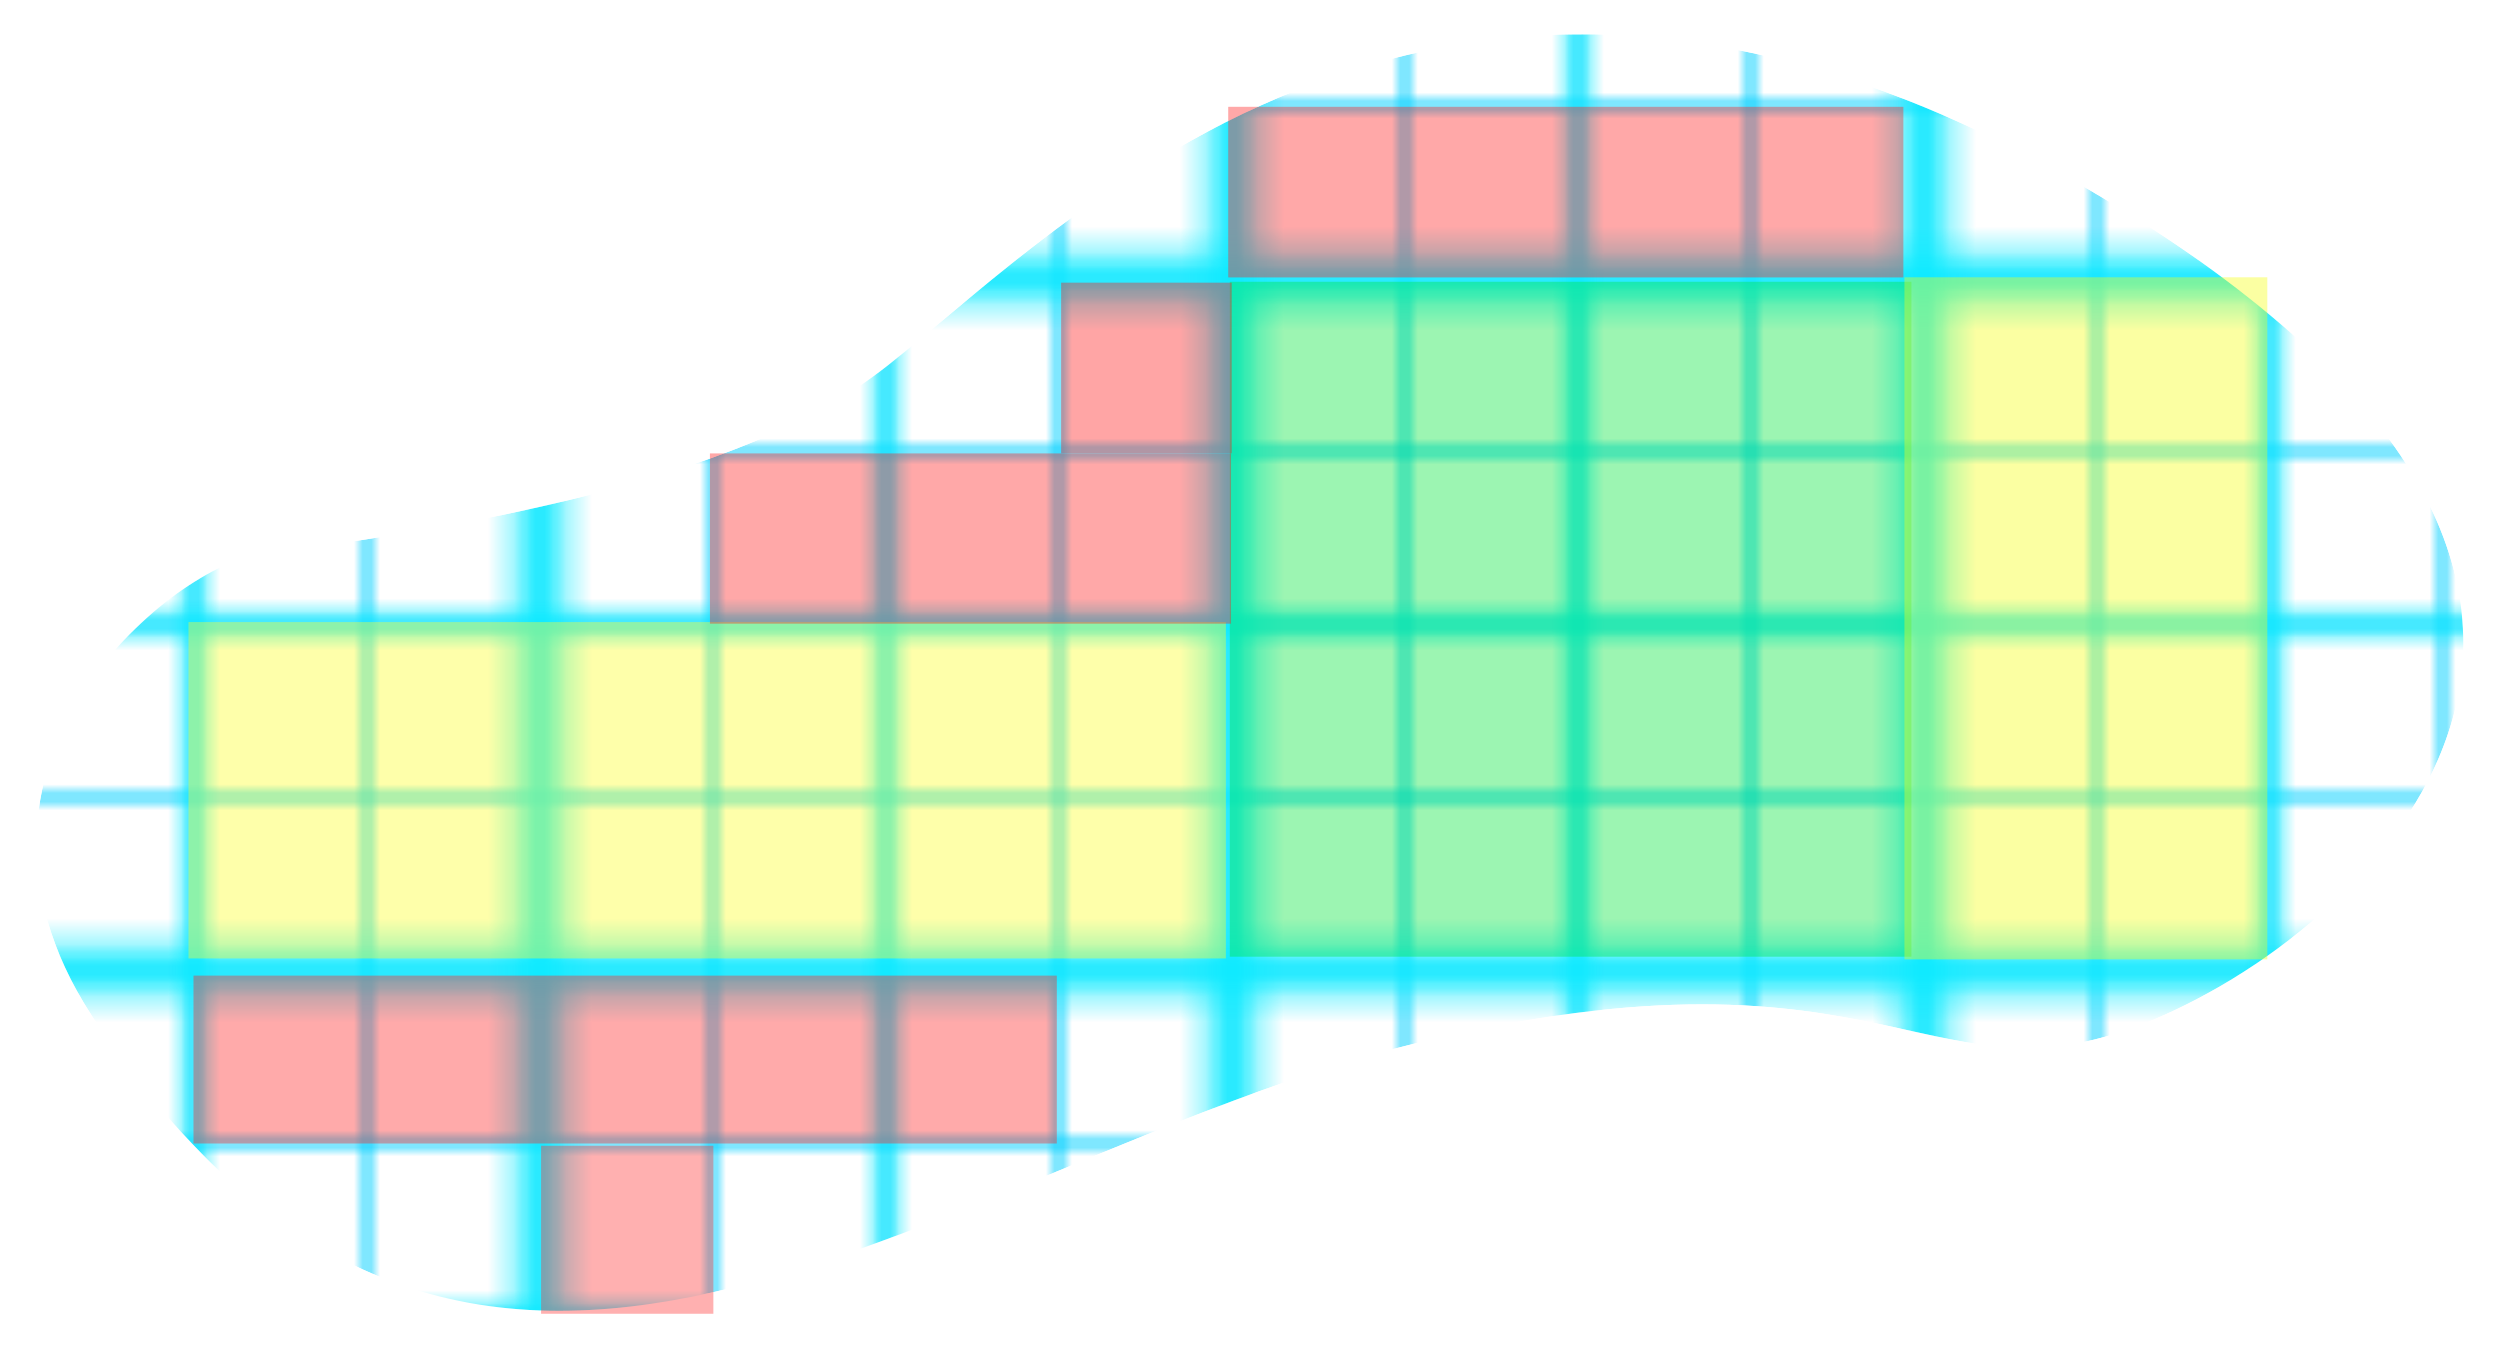 <?xml version="1.0" encoding="UTF-8" standalone="no"?>
<!-- Created with Inkscape (http://www.inkscape.org/) -->

<svg
   width="144.53mm"
   height="77.786mm"
   viewBox="0 0 144.53 77.786"
   version="1.1"
   id="svg1"
   inkscape:export-filename="OpenSetFromSetsAlgorithm.svg"
   inkscape:export-xdpi="96"
   inkscape:export-ydpi="96"
   xmlns:inkscape="http://www.inkscape.org/namespaces/inkscape"
   xmlns:sodipodi="http://sodipodi.sourceforge.net/DTD/sodipodi-0.dtd"
   xmlns:xlink="http://www.w3.org/1999/xlink"
   xmlns="http://www.w3.org/2000/svg"
   xmlns:svg="http://www.w3.org/2000/svg">
  <sodipodi:namedview
     id="namedview1"
     pagecolor="#505050"
     bordercolor="#eeeeee"
     borderopacity="1"
     inkscape:showpageshadow="0"
     inkscape:pageopacity="0"
     inkscape:pagecheckerboard="0"
     inkscape:deskcolor="#505050"
     inkscape:document-units="mm" />
  <defs
     id="defs1">
    <pattern
       inkscape:collect="always"
       xlink:href="#Grid1"
       preserveAspectRatio="xMidYMid"
       id="pattern27"
       patternTransform="scale(0.5)"
       x="10"
       y="10" />
    <pattern
       patternUnits="userSpaceOnUse"
       width="20"
       height="20"
       preserveAspectRatio="xMidYMid"
       id="Grid1"
       x="0"
       y="0"
       style="fill:#00cfff"
       inkscape:label="Regular grid"
       inkscape:collect="always"
       inkscape:isstock="true">
      <g
         id="g63950-5">
        <rect
           style="fill-opacity:1;stroke:none;stroke-width:1;stroke-dasharray:none"
           id="rect62492-2"
           width="1"
           height="20"
           x="9.5"
           y="0" />
        <rect
           style="fill-opacity:1;stroke:none;stroke-width:1;stroke-dasharray:none"
           id="rect63583-4"
           width="1"
           height="20"
           x="-10.5"
           y="0"
           transform="rotate(-90)" />
      </g>
    </pattern>
    <pattern
       inkscape:collect="always"
       xlink:href="#pattern23"
       preserveAspectRatio="xMidYMid"
       id="pattern25"
       patternTransform="scale(1)"
       x="10"
       y="10" />
    <pattern
       inkscape:collect="always"
       xlink:href="#pattern23"
       preserveAspectRatio="xMidYMid"
       id="pattern24"
       patternTransform="scale(2)"
       x="0"
       y="0" />
    <pattern
       patternUnits="userSpaceOnUse"
       width="20"
       height="20"
       preserveAspectRatio="xMidYMid"
       id="pattern23"
       x="0"
       y="0"
       style="fill:#0decff"
       inkscape:label="Regular grid"
       inkscape:collect="always"
       inkscape:isstock="true">
      <g
         id="g23">
        <rect
           style="fill-opacity:1;stroke:none;stroke-width:1;stroke-dasharray:none"
           id="rect22"
           width="1"
           height="20"
           x="9.5"
           y="0" />
        <rect
           style="fill-opacity:1;stroke:none;stroke-width:1;stroke-dasharray:none"
           id="rect23"
           width="1"
           height="20"
           x="-10.5"
           y="0"
           transform="rotate(-90)" />
      </g>
    </pattern>
    <linearGradient
       id="swatch7"
       inkscape:swatch="solid">
      <stop
         style="stop-color:#e31731;stop-opacity:1;"
         offset="0"
         id="stop7" />
    </linearGradient>
  </defs>
  <g
     inkscape:label="Layer 1"
     inkscape:groupmode="layer"
     id="layer1"
     transform="translate(-28.784,-123.903)">
    <path
       style="opacity:1;fill:url(#pattern27);fill-opacity:1;stroke:#ffffff;stroke-width:1.872;stroke-linecap:butt;stroke-linejoin:miter;stroke-dasharray:none;stroke-dashoffset:0;stroke-opacity:1"
       d="m 33.01,183.132 c 22.751,34.573 50.273,8.777 77.834,2.084 27.561,-6.693 29.404,4.296 43.014,-1.438 13.611,-5.734 35.511,-26.779 -3.613,-49.794 -39.124,-23.015 -61.81,3.714 -71.715,10.941 -9.904,7.228 -30.449,9.331 -35.547,10.2 -5.098,0.868 -19.819,12.607 -9.974,28.007 z"
       id="path24"
       inkscape:label="path2" />
    <path
       style="opacity:1;fill:url(#pattern24);fill-opacity:1;stroke:#ffffff;stroke-width:1.865;stroke-linecap:butt;stroke-linejoin:miter;stroke-dasharray:none;stroke-dashoffset:0;stroke-opacity:1"
       d="m 33.259,183.058 c 22.668,34.446 50.089,8.745 77.549,2.077 27.46,-6.668 29.296,4.28 42.857,-1.433 13.561,-5.713 35.381,-26.681 -3.6,-49.612 -38.98,-22.931 -61.584,3.7 -71.452,10.901 -9.868,7.201 -30.338,9.297 -35.417,10.162 -5.079,0.865 -19.746,12.561 -9.937,27.904 z"
       id="path2"
       inkscape:label="path2" />
    <path
       style="opacity:1;fill:url(#pattern25);fill-opacity:1;stroke:#ffffff;stroke-width:1.865;stroke-linecap:butt;stroke-linejoin:miter;stroke-dasharray:none;stroke-dashoffset:0;stroke-opacity:1"
       d="m 33.259,183.058 c 22.668,34.446 50.089,8.745 77.549,2.077 27.46,-6.668 29.296,4.28 42.857,-1.433 13.561,-5.713 35.381,-26.681 -3.6,-49.612 -38.98,-22.931 -61.584,3.7 -71.452,10.901 -9.868,7.201 -30.338,9.297 -35.417,10.162 -5.079,0.865 -19.746,12.561 -9.937,27.904 z"
       id="path25"
       inkscape:label="path2" />
    <rect
       style="opacity:0.39;fill:#00e53a;fill-opacity:1;stroke:none;stroke-width:1.3;stroke-linecap:butt;stroke-linejoin:miter;stroke-dasharray:none;stroke-dashoffset:0;stroke-opacity:1"
       id="rect27"
       width="39.407"
       height="39.02"
       x="99.88"
       y="140.192" />
    <rect
       style="opacity:0.39;fill:#fbff24;fill-opacity:1;stroke:none;stroke-width:1.132;stroke-linecap:butt;stroke-linejoin:miter;stroke-dasharray:none;stroke-dashoffset:0;stroke-opacity:1"
       id="rect35"
       width="59.973"
       height="19.445"
       x="39.681"
       y="159.867" />
    <rect
       style="opacity:0.39;fill:#f5ff11;fill-opacity:1;stroke:none;stroke-width:0.953;stroke-linecap:butt;stroke-linejoin:miter;stroke-dasharray:none;stroke-dashoffset:0;stroke-opacity:1"
       id="rect36"
       width="20.977"
       height="39.431"
       x="138.884"
       y="139.934" />
    <rect
       style="opacity:0.39;fill:#ff2626;fill-opacity:1;stroke:none;stroke-width:0.73;stroke-linecap:butt;stroke-linejoin:miter;stroke-dasharray:none;stroke-dashoffset:0;stroke-opacity:1"
       id="rect37"
       width="49.911"
       height="9.706"
       x="39.97"
       y="180.305" />
    <rect
       style="opacity:0.39;fill:#ff1f1f;fill-opacity:1;stroke:none;stroke-width:0.571;stroke-linecap:butt;stroke-linejoin:miter;stroke-dasharray:none;stroke-dashoffset:0;stroke-opacity:1"
       id="rect38"
       width="30.127"
       height="9.843"
       x="69.826"
       y="150.116" />
    <rect
       style="opacity:0.39;fill:#ff1919;fill-opacity:1;stroke:none;stroke-width:0.327;stroke-linecap:butt;stroke-linejoin:miter;stroke-dasharray:none;stroke-dashoffset:0;stroke-opacity:1"
       id="rect39"
       width="9.863"
       height="9.864"
       x="90.129"
       y="140.244" />
    <rect
       style="opacity:0.39;fill:#ff2121;fill-opacity:1;stroke:none;stroke-width:0.65;stroke-linecap:butt;stroke-linejoin:miter;stroke-dasharray:none;stroke-dashoffset:0;stroke-opacity:1"
       id="rect40"
       width="39.031"
       height="9.864"
       x="99.79"
       y="130.078" />
    <rect
       style="opacity:0.39;fill:#ff3434;fill-opacity:1;stroke:none;stroke-width:0.326;stroke-linecap:butt;stroke-linejoin:miter;stroke-dasharray:none;stroke-dashoffset:0;stroke-opacity:1"
       id="rect41"
       width="9.96"
       height="9.712"
       x="60.065"
       y="190.142" />
  </g>
</svg>
